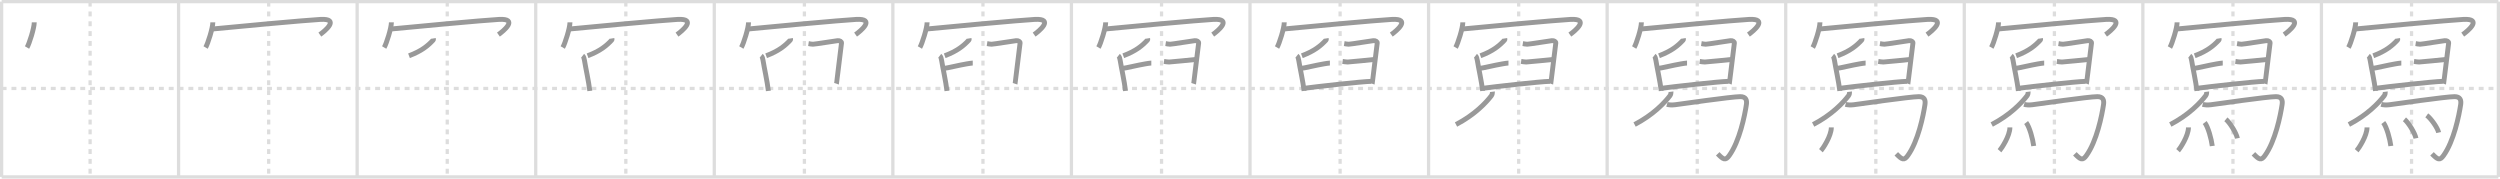 <svg width="1526px" height="109px" viewBox="0 0 1526 109" xmlns="http://www.w3.org/2000/svg" xmlns:xlink="http://www.w3.org/1999/xlink" xml:space="preserve" version="1.1" baseProfile="full">
<line x1="1" y1="1" x2="1525" y2="1" style="stroke:#ddd;stroke-width:2"></line>
<line x1="1" y1="1" x2="1" y2="108" style="stroke:#ddd;stroke-width:2"></line>
<line x1="1" y1="108" x2="1525" y2="108" style="stroke:#ddd;stroke-width:2"></line>
<line x1="1525" y1="1" x2="1525" y2="108" style="stroke:#ddd;stroke-width:2"></line>
<line x1="109" y1="1" x2="109" y2="108" style="stroke:#ddd;stroke-width:2"></line>
<line x1="218" y1="1" x2="218" y2="108" style="stroke:#ddd;stroke-width:2"></line>
<line x1="327" y1="1" x2="327" y2="108" style="stroke:#ddd;stroke-width:2"></line>
<line x1="436" y1="1" x2="436" y2="108" style="stroke:#ddd;stroke-width:2"></line>
<line x1="545" y1="1" x2="545" y2="108" style="stroke:#ddd;stroke-width:2"></line>
<line x1="654" y1="1" x2="654" y2="108" style="stroke:#ddd;stroke-width:2"></line>
<line x1="763" y1="1" x2="763" y2="108" style="stroke:#ddd;stroke-width:2"></line>
<line x1="872" y1="1" x2="872" y2="108" style="stroke:#ddd;stroke-width:2"></line>
<line x1="981" y1="1" x2="981" y2="108" style="stroke:#ddd;stroke-width:2"></line>
<line x1="1090" y1="1" x2="1090" y2="108" style="stroke:#ddd;stroke-width:2"></line>
<line x1="1199" y1="1" x2="1199" y2="108" style="stroke:#ddd;stroke-width:2"></line>
<line x1="1308" y1="1" x2="1308" y2="108" style="stroke:#ddd;stroke-width:2"></line>
<line x1="1417" y1="1" x2="1417" y2="108" style="stroke:#ddd;stroke-width:2"></line>
<line x1="1" y1="54" x2="1525" y2="54" style="stroke:#ddd;stroke-width:2;stroke-dasharray:3 3"></line>
<line x1="55" y1="1" x2="55" y2="108" style="stroke:#ddd;stroke-width:2;stroke-dasharray:3 3"></line>
<line x1="164" y1="1" x2="164" y2="108" style="stroke:#ddd;stroke-width:2;stroke-dasharray:3 3"></line>
<line x1="273" y1="1" x2="273" y2="108" style="stroke:#ddd;stroke-width:2;stroke-dasharray:3 3"></line>
<line x1="382" y1="1" x2="382" y2="108" style="stroke:#ddd;stroke-width:2;stroke-dasharray:3 3"></line>
<line x1="491" y1="1" x2="491" y2="108" style="stroke:#ddd;stroke-width:2;stroke-dasharray:3 3"></line>
<line x1="600" y1="1" x2="600" y2="108" style="stroke:#ddd;stroke-width:2;stroke-dasharray:3 3"></line>
<line x1="709" y1="1" x2="709" y2="108" style="stroke:#ddd;stroke-width:2;stroke-dasharray:3 3"></line>
<line x1="818" y1="1" x2="818" y2="108" style="stroke:#ddd;stroke-width:2;stroke-dasharray:3 3"></line>
<line x1="927" y1="1" x2="927" y2="108" style="stroke:#ddd;stroke-width:2;stroke-dasharray:3 3"></line>
<line x1="1036" y1="1" x2="1036" y2="108" style="stroke:#ddd;stroke-width:2;stroke-dasharray:3 3"></line>
<line x1="1145" y1="1" x2="1145" y2="108" style="stroke:#ddd;stroke-width:2;stroke-dasharray:3 3"></line>
<line x1="1254" y1="1" x2="1254" y2="108" style="stroke:#ddd;stroke-width:2;stroke-dasharray:3 3"></line>
<line x1="1363" y1="1" x2="1363" y2="108" style="stroke:#ddd;stroke-width:2;stroke-dasharray:3 3"></line>
<line x1="1472" y1="1" x2="1472" y2="108" style="stroke:#ddd;stroke-width:2;stroke-dasharray:3 3"></line>
<path d="M20.91,13.63c0,3.48-3.03,13.05-4.41,15.37" style="fill:none;stroke:#999;stroke-width:3"></path>

<path d="M129.91,13.63c0,3.48-3.03,13.05-4.41,15.37" style="fill:none;stroke:#999;stroke-width:3"></path>
<path d="M129.24,17.74c9.51-0.99,58.74-5.53,66.45-5.9c12.05-0.59,2.55,7.16-0.45,9.28" style="fill:none;stroke:#999;stroke-width:3"></path>

<path d="M238.91,13.63c0,3.48-3.03,13.05-4.41,15.37" style="fill:none;stroke:#999;stroke-width:3"></path>
<path d="M238.24,17.74c9.51-0.99,58.74-5.53,66.45-5.9c12.05-0.59,2.55,7.16-0.45,9.28" style="fill:none;stroke:#999;stroke-width:3"></path>
<path d="M264.5,23.46c0.04,0.25,0.17,0.73-0.08,1c-3.32,3.57-7.2,6.75-14.77,9.58" style="fill:none;stroke:#999;stroke-width:3"></path>

<path d="M347.91,13.63c0,3.48-3.03,13.05-4.41,15.37" style="fill:none;stroke:#999;stroke-width:3"></path>
<path d="M347.24,17.74c9.51-0.99,58.74-5.53,66.45-5.9c12.05-0.59,2.55,7.16-0.45,9.28" style="fill:none;stroke:#999;stroke-width:3"></path>
<path d="M373.5,23.46c0.04,0.25,0.17,0.73-0.08,1c-3.32,3.57-7.2,6.75-14.77,9.58" style="fill:none;stroke:#999;stroke-width:3"></path>
<path d="M355.62,34.04c0.7,0.55,0.98,1.77,1.15,2.88c0.63,4.09,2.62,13.05,3.25,18.58" style="fill:none;stroke:#999;stroke-width:3"></path>

<path d="M456.91,13.63c0,3.48-3.03,13.05-4.41,15.37" style="fill:none;stroke:#999;stroke-width:3"></path>
<path d="M456.24,17.74c9.51-0.99,58.74-5.53,66.45-5.9c12.05-0.59,2.55,7.16-0.45,9.28" style="fill:none;stroke:#999;stroke-width:3"></path>
<path d="M482.5,23.46c0.04,0.25,0.17,0.73-0.08,1c-3.32,3.57-7.2,6.75-14.77,9.58" style="fill:none;stroke:#999;stroke-width:3"></path>
<path d="M464.62,34.04c0.7,0.55,0.98,1.77,1.15,2.88c0.63,4.09,2.62,13.05,3.25,18.58" style="fill:none;stroke:#999;stroke-width:3"></path>
<path d="M493.51,26.6c0.85,0.13,1.53,0.39,2.71,0.39c1.18,0,13.72-2.04,15.07-2.17c1.36-0.13,2.48,0.64,2.37,1.41c-1.02,7.44-2.89,24.39-3.06,24.9" style="fill:none;stroke:#999;stroke-width:3"></path>

<path d="M565.91,13.63c0,3.48-3.03,13.05-4.41,15.37" style="fill:none;stroke:#999;stroke-width:3"></path>
<path d="M565.24,17.74c9.51-0.99,58.74-5.53,66.45-5.9c12.05-0.59,2.55,7.16-0.45,9.28" style="fill:none;stroke:#999;stroke-width:3"></path>
<path d="M591.5,23.46c0.04,0.25,0.17,0.73-0.08,1c-3.32,3.57-7.2,6.75-14.77,9.58" style="fill:none;stroke:#999;stroke-width:3"></path>
<path d="M573.62,34.04c0.7,0.55,0.98,1.77,1.15,2.88c0.63,4.09,2.62,13.05,3.25,18.58" style="fill:none;stroke:#999;stroke-width:3"></path>
<path d="M602.51,26.6c0.85,0.13,1.53,0.39,2.71,0.39c1.18,0,13.72-2.04,15.07-2.17c1.36-0.13,2.48,0.64,2.37,1.41c-1.02,7.44-2.89,24.39-3.06,24.9" style="fill:none;stroke:#999;stroke-width:3"></path>
<path d="M576.38,41.72c1.65-0.12,9.12-1.97,13.77-2.74c0.81-0.13,2.97-0.5,3.62-0.5" style="fill:none;stroke:#999;stroke-width:3"></path>

<path d="M674.91,13.63c0,3.48-3.03,13.05-4.41,15.37" style="fill:none;stroke:#999;stroke-width:3"></path>
<path d="M674.24,17.74c9.51-0.99,58.74-5.53,66.45-5.9c12.05-0.59,2.55,7.16-0.45,9.28" style="fill:none;stroke:#999;stroke-width:3"></path>
<path d="M700.5,23.46c0.04,0.25,0.17,0.73-0.08,1c-3.32,3.57-7.2,6.75-14.77,9.58" style="fill:none;stroke:#999;stroke-width:3"></path>
<path d="M682.62,34.04c0.7,0.55,0.98,1.77,1.15,2.88c0.63,4.09,2.62,13.05,3.25,18.58" style="fill:none;stroke:#999;stroke-width:3"></path>
<path d="M711.51,26.6c0.85,0.13,1.53,0.39,2.71,0.39c1.18,0,13.72-2.04,15.07-2.17c1.36-0.13,2.48,0.64,2.37,1.41c-1.02,7.44-2.89,24.39-3.06,24.9" style="fill:none;stroke:#999;stroke-width:3"></path>
<path d="M685.38,41.72c1.65-0.12,9.12-1.97,13.77-2.74c0.81-0.13,2.97-0.5,3.62-0.5" style="fill:none;stroke:#999;stroke-width:3"></path>
<path d="M710.49,37.49c0.82,0.12,1.97,0.37,3.12,0.37c1.15,0,15.45-1.49,16.76-1.62" style="fill:none;stroke:#999;stroke-width:3"></path>

<path d="M783.91,13.63c0,3.48-3.03,13.05-4.41,15.37" style="fill:none;stroke:#999;stroke-width:3"></path>
<path d="M783.24,17.74c9.51-0.99,58.74-5.53,66.45-5.9c12.05-0.59,2.55,7.16-0.45,9.28" style="fill:none;stroke:#999;stroke-width:3"></path>
<path d="M809.5,23.46c0.04,0.25,0.17,0.73-0.08,1c-3.32,3.57-7.2,6.75-14.77,9.58" style="fill:none;stroke:#999;stroke-width:3"></path>
<path d="M791.62,34.04c0.7,0.55,0.98,1.77,1.15,2.88c0.63,4.09,2.62,13.05,3.25,18.58" style="fill:none;stroke:#999;stroke-width:3"></path>
<path d="M820.51,26.6c0.85,0.13,1.53,0.39,2.71,0.39c1.18,0,13.72-2.04,15.07-2.17c1.36-0.13,2.48,0.64,2.37,1.41c-1.02,7.44-2.89,24.39-3.06,24.9" style="fill:none;stroke:#999;stroke-width:3"></path>
<path d="M794.38,41.72c1.65-0.12,9.12-1.97,13.77-2.74c0.81-0.13,2.97-0.5,3.62-0.5" style="fill:none;stroke:#999;stroke-width:3"></path>
<path d="M819.49,37.49c0.82,0.12,1.97,0.37,3.12,0.37c1.15,0,15.45-1.49,16.76-1.62" style="fill:none;stroke:#999;stroke-width:3"></path>
<path d="M796.19,53.89c6.31-0.89,35.06-4.14,40.88-4.24" style="fill:none;stroke:#999;stroke-width:3"></path>

<path d="M892.91,13.63c0,3.48-3.03,13.05-4.41,15.37" style="fill:none;stroke:#999;stroke-width:3"></path>
<path d="M892.24,17.74c9.51-0.99,58.74-5.53,66.45-5.9c12.05-0.59,2.55,7.16-0.45,9.28" style="fill:none;stroke:#999;stroke-width:3"></path>
<path d="M918.5,23.46c0.04,0.25,0.17,0.73-0.08,1c-3.32,3.57-7.2,6.75-14.77,9.58" style="fill:none;stroke:#999;stroke-width:3"></path>
<path d="M900.62,34.04c0.7,0.55,0.98,1.77,1.15,2.88c0.63,4.09,2.62,13.05,3.25,18.58" style="fill:none;stroke:#999;stroke-width:3"></path>
<path d="M929.51,26.6c0.85,0.13,1.53,0.39,2.71,0.39c1.18,0,13.72-2.04,15.07-2.17c1.36-0.13,2.48,0.64,2.37,1.41c-1.02,7.44-2.89,24.39-3.06,24.9" style="fill:none;stroke:#999;stroke-width:3"></path>
<path d="M903.38,41.72c1.65-0.12,9.12-1.97,13.77-2.74c0.81-0.13,2.97-0.5,3.62-0.5" style="fill:none;stroke:#999;stroke-width:3"></path>
<path d="M928.49,37.49c0.82,0.12,1.97,0.37,3.12,0.37c1.15,0,15.45-1.49,16.76-1.62" style="fill:none;stroke:#999;stroke-width:3"></path>
<path d="M905.19,53.89c6.31-0.89,35.06-4.14,40.88-4.24" style="fill:none;stroke:#999;stroke-width:3"></path>
<path d="M911.0,56c0.06,0.47-0.18,1.82-0.63,2.39C907.0,62.75,900.25,70,888.75,76.01" style="fill:none;stroke:#999;stroke-width:3"></path>

<path d="M1001.91,13.63c0,3.48-3.03,13.05-4.41,15.37" style="fill:none;stroke:#999;stroke-width:3"></path>
<path d="M1001.24,17.74c9.51-0.99,58.74-5.53,66.45-5.9c12.05-0.59,2.55,7.16-0.45,9.28" style="fill:none;stroke:#999;stroke-width:3"></path>
<path d="M1027.5,23.46c0.04,0.25,0.17,0.73-0.08,1c-3.32,3.57-7.2,6.75-14.77,9.58" style="fill:none;stroke:#999;stroke-width:3"></path>
<path d="M1009.62,34.04c0.7,0.55,0.98,1.77,1.15,2.88c0.63,4.09,2.62,13.05,3.25,18.58" style="fill:none;stroke:#999;stroke-width:3"></path>
<path d="M1038.51,26.6c0.85,0.13,1.53,0.39,2.71,0.39c1.18,0,13.72-2.04,15.07-2.17c1.36-0.13,2.48,0.64,2.37,1.41c-1.02,7.44-2.89,24.39-3.06,24.9" style="fill:none;stroke:#999;stroke-width:3"></path>
<path d="M1012.38,41.72c1.65-0.12,9.12-1.97,13.77-2.74c0.81-0.13,2.97-0.5,3.62-0.5" style="fill:none;stroke:#999;stroke-width:3"></path>
<path d="M1037.49,37.49c0.82,0.12,1.97,0.37,3.12,0.37c1.15,0,15.45-1.49,16.76-1.62" style="fill:none;stroke:#999;stroke-width:3"></path>
<path d="M1014.19,53.89c6.31-0.89,35.06-4.14,40.88-4.24" style="fill:none;stroke:#999;stroke-width:3"></path>
<path d="M1020.0,56c0.06,0.47-0.18,1.82-0.63,2.39C1016.0,62.75,1009.25,70,997.75,76.01" style="fill:none;stroke:#999;stroke-width:3"></path>
<path d="M1017.5,63.69c1.25,0.37,3,0.49,5,0.24s34.75-4.96,39.75-4.94c3.5,0.01,4.14,2.14,3.75,4.79c-1,6.72-4.16,22.43-10.5,31.21c-2.29,3.17-3.5,2.51-7-1.1" style="fill:none;stroke:#999;stroke-width:3"></path>

<path d="M1110.91,13.63c0,3.48-3.03,13.05-4.41,15.37" style="fill:none;stroke:#999;stroke-width:3"></path>
<path d="M1110.24,17.74c9.51-0.99,58.74-5.53,66.45-5.9c12.05-0.59,2.55,7.16-0.45,9.28" style="fill:none;stroke:#999;stroke-width:3"></path>
<path d="M1136.5,23.46c0.04,0.25,0.17,0.73-0.08,1c-3.32,3.57-7.2,6.75-14.77,9.58" style="fill:none;stroke:#999;stroke-width:3"></path>
<path d="M1118.62,34.04c0.7,0.55,0.98,1.77,1.15,2.88c0.63,4.09,2.62,13.05,3.25,18.58" style="fill:none;stroke:#999;stroke-width:3"></path>
<path d="M1147.51,26.6c0.85,0.13,1.53,0.39,2.71,0.39c1.18,0,13.72-2.04,15.07-2.17c1.36-0.13,2.48,0.64,2.37,1.41c-1.02,7.44-2.89,24.39-3.06,24.9" style="fill:none;stroke:#999;stroke-width:3"></path>
<path d="M1121.38,41.72c1.65-0.12,9.12-1.97,13.77-2.74c0.81-0.13,2.97-0.5,3.62-0.5" style="fill:none;stroke:#999;stroke-width:3"></path>
<path d="M1146.49,37.49c0.82,0.12,1.97,0.37,3.12,0.37c1.15,0,15.45-1.49,16.76-1.62" style="fill:none;stroke:#999;stroke-width:3"></path>
<path d="M1123.19,53.89c6.31-0.89,35.06-4.14,40.88-4.24" style="fill:none;stroke:#999;stroke-width:3"></path>
<path d="M1129.0,56c0.06,0.47-0.18,1.82-0.63,2.39C1125.0,62.75,1118.25,70,1106.75,76.01" style="fill:none;stroke:#999;stroke-width:3"></path>
<path d="M1126.5,63.69c1.25,0.37,3,0.49,5,0.24s34.75-4.96,39.75-4.94c3.5,0.01,4.14,2.14,3.75,4.79c-1,6.72-4.16,22.43-10.5,31.21c-2.29,3.17-3.5,2.51-7-1.1" style="fill:none;stroke:#999;stroke-width:3"></path>
<path d="M1117.84,77.78c0,5.15-5.02,12.75-6.34,14.22" style="fill:none;stroke:#999;stroke-width:3"></path>

<path d="M1219.91,13.63c0,3.48-3.03,13.05-4.41,15.37" style="fill:none;stroke:#999;stroke-width:3"></path>
<path d="M1219.24,17.74c9.51-0.99,58.74-5.53,66.45-5.9c12.05-0.59,2.55,7.16-0.45,9.28" style="fill:none;stroke:#999;stroke-width:3"></path>
<path d="M1245.5,23.46c0.04,0.25,0.17,0.73-0.08,1c-3.32,3.57-7.2,6.75-14.77,9.58" style="fill:none;stroke:#999;stroke-width:3"></path>
<path d="M1227.62,34.04c0.7,0.55,0.98,1.77,1.15,2.88c0.63,4.09,2.62,13.05,3.25,18.58" style="fill:none;stroke:#999;stroke-width:3"></path>
<path d="M1256.51,26.6c0.85,0.13,1.53,0.39,2.71,0.39c1.18,0,13.72-2.04,15.07-2.17c1.36-0.13,2.48,0.64,2.37,1.41c-1.02,7.44-2.89,24.39-3.06,24.9" style="fill:none;stroke:#999;stroke-width:3"></path>
<path d="M1230.38,41.72c1.65-0.12,9.12-1.97,13.77-2.74c0.81-0.13,2.97-0.5,3.62-0.5" style="fill:none;stroke:#999;stroke-width:3"></path>
<path d="M1255.49,37.49c0.82,0.12,1.97,0.37,3.12,0.37c1.15,0,15.45-1.49,16.76-1.62" style="fill:none;stroke:#999;stroke-width:3"></path>
<path d="M1232.19,53.89c6.31-0.89,35.06-4.14,40.88-4.24" style="fill:none;stroke:#999;stroke-width:3"></path>
<path d="M1238.0,56c0.06,0.47-0.18,1.82-0.63,2.39C1234.0,62.75,1227.25,70,1215.75,76.01" style="fill:none;stroke:#999;stroke-width:3"></path>
<path d="M1235.5,63.69c1.25,0.37,3,0.49,5,0.24s34.75-4.96,39.75-4.94c3.5,0.01,4.14,2.14,3.75,4.79c-1,6.72-4.16,22.43-10.5,31.21c-2.29,3.17-3.5,2.51-7-1.1" style="fill:none;stroke:#999;stroke-width:3"></path>
<path d="M1226.84,77.78c0,5.15-5.02,12.75-6.34,14.22" style="fill:none;stroke:#999;stroke-width:3"></path>
<path d="M1236.75,74.8c2.1,2.7,4.09,10.12,4.62,14.32" style="fill:none;stroke:#999;stroke-width:3"></path>

<path d="M1328.91,13.63c0,3.48-3.03,13.05-4.41,15.37" style="fill:none;stroke:#999;stroke-width:3"></path>
<path d="M1328.24,17.74c9.51-0.99,58.74-5.53,66.45-5.9c12.05-0.59,2.55,7.16-0.45,9.28" style="fill:none;stroke:#999;stroke-width:3"></path>
<path d="M1354.5,23.46c0.04,0.25,0.17,0.73-0.08,1c-3.32,3.57-7.2,6.75-14.77,9.58" style="fill:none;stroke:#999;stroke-width:3"></path>
<path d="M1336.62,34.04c0.7,0.55,0.98,1.77,1.15,2.88c0.63,4.09,2.62,13.05,3.25,18.58" style="fill:none;stroke:#999;stroke-width:3"></path>
<path d="M1365.51,26.6c0.85,0.13,1.53,0.39,2.71,0.39c1.18,0,13.72-2.04,15.07-2.17c1.36-0.13,2.48,0.64,2.37,1.41c-1.02,7.44-2.89,24.39-3.06,24.9" style="fill:none;stroke:#999;stroke-width:3"></path>
<path d="M1339.38,41.72c1.65-0.12,9.12-1.97,13.77-2.74c0.81-0.13,2.97-0.5,3.62-0.5" style="fill:none;stroke:#999;stroke-width:3"></path>
<path d="M1364.49,37.49c0.82,0.12,1.97,0.37,3.12,0.37c1.15,0,15.45-1.49,16.76-1.62" style="fill:none;stroke:#999;stroke-width:3"></path>
<path d="M1341.19,53.89c6.31-0.89,35.06-4.14,40.88-4.24" style="fill:none;stroke:#999;stroke-width:3"></path>
<path d="M1347.0,56c0.06,0.47-0.18,1.82-0.63,2.39C1343.0,62.75,1336.25,70,1324.75,76.01" style="fill:none;stroke:#999;stroke-width:3"></path>
<path d="M1344.5,63.69c1.25,0.37,3,0.49,5,0.24s34.75-4.96,39.75-4.94c3.5,0.01,4.14,2.14,3.75,4.79c-1,6.72-4.16,22.43-10.5,31.21c-2.29,3.17-3.5,2.51-7-1.1" style="fill:none;stroke:#999;stroke-width:3"></path>
<path d="M1335.84,77.78c0,5.15-5.02,12.75-6.34,14.22" style="fill:none;stroke:#999;stroke-width:3"></path>
<path d="M1345.75,74.8c2.1,2.7,4.09,10.12,4.62,14.32" style="fill:none;stroke:#999;stroke-width:3"></path>
<path d="M1358.68,72.83c2.48,2.05,6.4,8.41,7.02,11.59" style="fill:none;stroke:#999;stroke-width:3"></path>

<path d="M1437.91,13.63c0,3.48-3.03,13.05-4.41,15.37" style="fill:none;stroke:#999;stroke-width:3"></path>
<path d="M1437.24,17.74c9.51-0.99,58.74-5.53,66.45-5.9c12.05-0.59,2.55,7.16-0.45,9.28" style="fill:none;stroke:#999;stroke-width:3"></path>
<path d="M1463.5,23.46c0.04,0.25,0.17,0.73-0.08,1c-3.32,3.57-7.2,6.75-14.77,9.58" style="fill:none;stroke:#999;stroke-width:3"></path>
<path d="M1445.62,34.04c0.7,0.55,0.98,1.77,1.15,2.88c0.63,4.09,2.62,13.05,3.25,18.58" style="fill:none;stroke:#999;stroke-width:3"></path>
<path d="M1474.51,26.6c0.85,0.13,1.53,0.39,2.71,0.39c1.18,0,13.72-2.04,15.07-2.17c1.36-0.13,2.48,0.64,2.37,1.41c-1.02,7.44-2.89,24.39-3.06,24.9" style="fill:none;stroke:#999;stroke-width:3"></path>
<path d="M1448.38,41.72c1.65-0.12,9.12-1.97,13.77-2.74c0.81-0.13,2.97-0.5,3.62-0.5" style="fill:none;stroke:#999;stroke-width:3"></path>
<path d="M1473.49,37.49c0.82,0.12,1.97,0.37,3.12,0.37c1.15,0,15.45-1.49,16.76-1.62" style="fill:none;stroke:#999;stroke-width:3"></path>
<path d="M1450.19,53.89c6.31-0.89,35.06-4.14,40.88-4.24" style="fill:none;stroke:#999;stroke-width:3"></path>
<path d="M1456.0,56c0.06,0.47-0.18,1.82-0.63,2.39C1452.0,62.75,1445.25,70,1433.75,76.01" style="fill:none;stroke:#999;stroke-width:3"></path>
<path d="M1453.5,63.69c1.25,0.37,3,0.49,5,0.24s34.75-4.96,39.75-4.94c3.5,0.01,4.14,2.14,3.75,4.79c-1,6.72-4.16,22.43-10.5,31.21c-2.29,3.17-3.5,2.51-7-1.1" style="fill:none;stroke:#999;stroke-width:3"></path>
<path d="M1444.84,77.78c0,5.15-5.02,12.75-6.34,14.22" style="fill:none;stroke:#999;stroke-width:3"></path>
<path d="M1454.75,74.8c2.1,2.7,4.09,10.12,4.62,14.32" style="fill:none;stroke:#999;stroke-width:3"></path>
<path d="M1467.68,72.83c2.48,2.05,6.4,8.41,7.02,11.59" style="fill:none;stroke:#999;stroke-width:3"></path>
<path d="M1481.29,70.41c2.57,1.85,6.63,7.63,7.27,10.51" style="fill:none;stroke:#999;stroke-width:3"></path>

</svg>